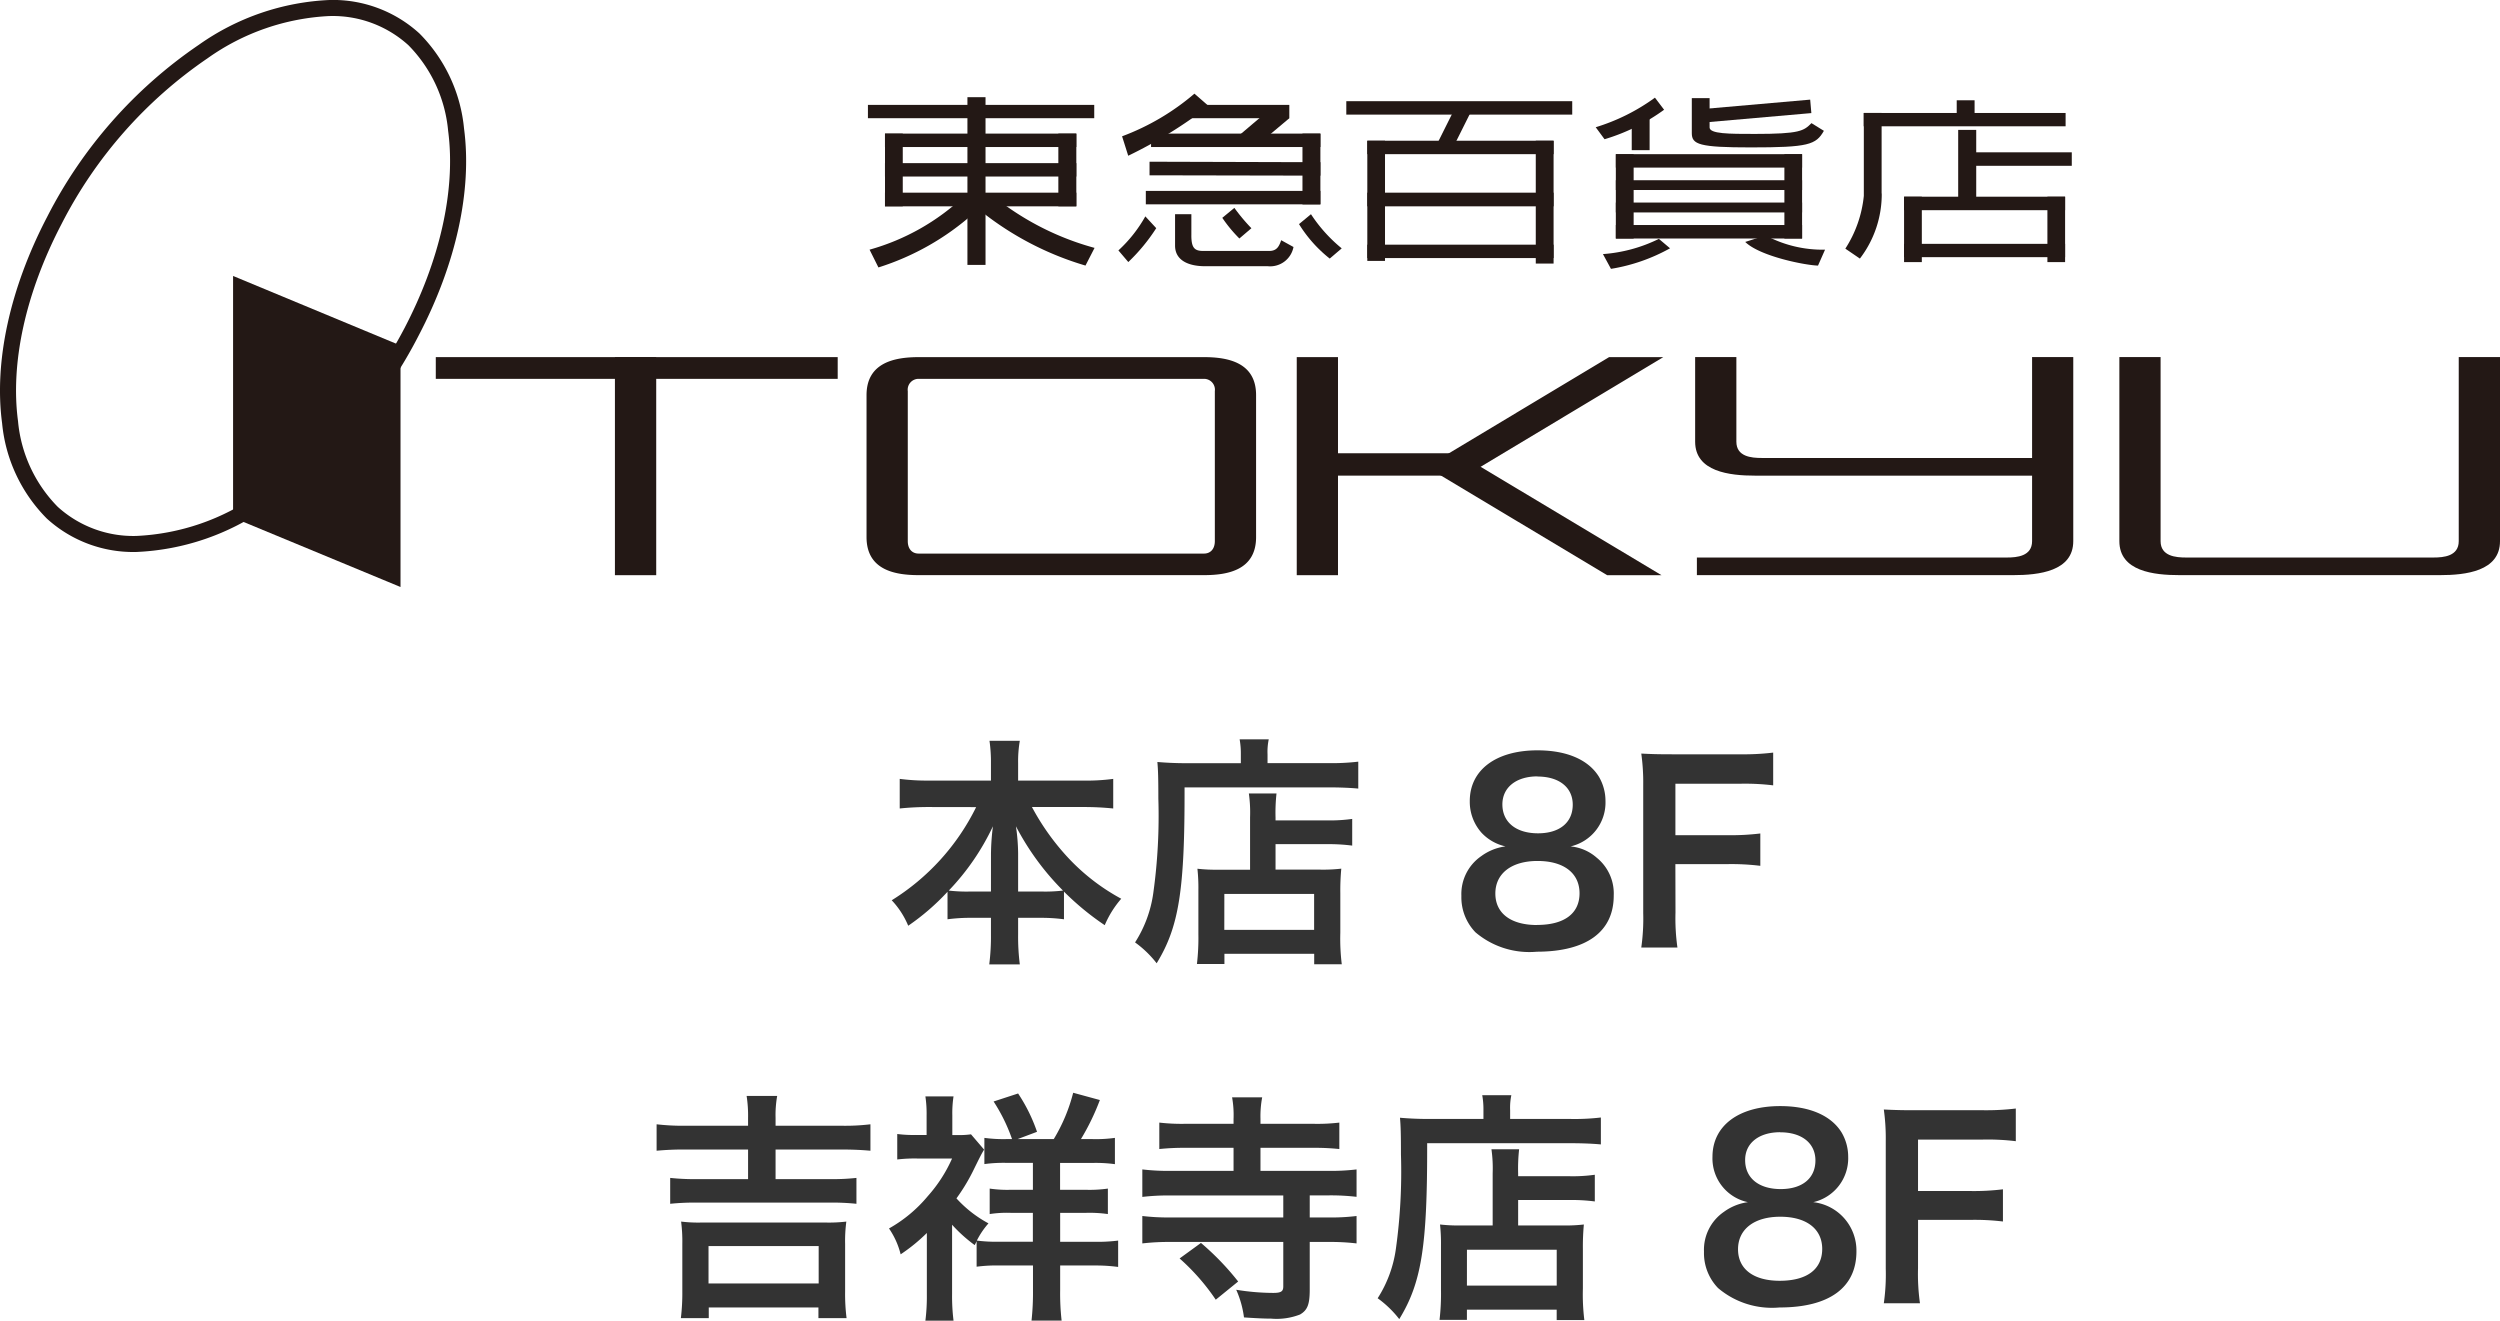 <svg xmlns="http://www.w3.org/2000/svg" width="154.564" height="81.646"><g data-name="グループ 1717" fill="#231815"><path data-name="パス 621" d="M8.433 34.126a7.931 7.931 0 0 1-5.541-2.069A9.637 9.637 0 0 1 .13 26.165c-.507-3.807.482-8.338 2.786-12.758A28.562 28.562 0 0 1 12.29 2.773a15.135 15.135 0 0 1 8.1-2.774 7.93 7.93 0 0 1 5.54 2.068 9.625 9.625 0 0 1 2.76 5.885c.505 3.812-.486 8.345-2.792 12.765a28.645 28.645 0 0 1-9.382 10.642 15.1 15.1 0 0 1-8.083 2.767ZM20.389.991a14.16 14.16 0 0 0-7.555 2.612 27.558 27.558 0 0 0-9.038 10.263c-2.21 4.241-3.163 8.563-2.682 12.169a8.664 8.664 0 0 0 2.456 5.3 6.957 6.957 0 0 0 4.863 1.8 14.129 14.129 0 0 0 7.539-2.6c7.462-4.892 12.726-14.961 11.734-22.447a8.653 8.653 0 0 0-2.454-5.291A6.956 6.956 0 0 0 20.389.992Z"/><path data-name="パス 622" d="M24.762 36.292V21.361l-10.352-4.3v14.941Z"/><path data-name="長方形 139" d="M26.943 22.079h24.848v1.344H26.943z"/><path data-name="長方形 140" d="M38.018 22.079h2.553v13.482h-2.553z"/><path data-name="長方形 141" d="M80.172 22.079h2.55v13.482h-2.55z"/><path data-name="パス 623" d="M150.854 35.558c1.577 0 3.71-.236 3.71-2.1V22.077h-2.551v11.381c0 .931-.931 1.011-1.563 1.011h-15.3c-.629 0-1.57-.08-1.57-1.011V22.077h-2.549v11.381c0 1.866 2.136 2.1 3.717 2.1Z"/><path data-name="パス 624" d="M104.911 35.558h19.564c1.573 0 3.706-.236 3.706-2.1V22.077h-2.546v11.381c0 .931-.938 1.011-1.553 1.011h-19.171Z"/><path data-name="パス 625" d="M128.078 29.407H108.51c-1.57 0-3.707-.239-3.707-2.1v-5.23h2.549v5.23c0 .93.932 1.007 1.56 1.007h19.165Z"/><path data-name="パス 626" d="m102.834 22.08-11.8 7.083h-3.352l11.8-7.083Z"/><path data-name="パス 627" d="m87.565 28.489 11.8 7.072h3.356l-11.8-7.072Z"/><path data-name="長方形 142" d="M82.319 28.023h8.674v1.383h-8.674z"/><path data-name="パス 628" d="M74.441 22.08H56.795c-1.483 0-3.221.334-3.221 2.349v8.777c0 2.029 1.738 2.352 3.221 2.352h17.646c1.487 0 3.217-.323 3.217-2.352v-8.777c0-2.015-1.73-2.349-3.217-2.349m.667 11.377c0 .469-.257.768-.667.768H56.795c-.417 0-.671-.3-.671-.768v-9.274a.671.671 0 0 1 .671-.761h17.646a.672.672 0 0 1 .667.761Z"/><path data-name="長方形 143" d="M53.66 6.485h13.992v.823H53.66z"/><path data-name="長方形 144" d="M59.812 6.009h1.119v10.369h-1.119z"/><path data-name="長方形 145" d="M54.713 8.26h11.832v.83H54.713z"/><path data-name="長方形 146" d="M54.713 10.084h11.832v.83H54.713z"/><path data-name="長方形 147" d="M54.713 11.911h11.832v.844H54.713z"/><path data-name="長方形 148" d="M54.716 8.26h1.098v4.495h-1.098z"/><path data-name="長方形 149" d="M65.433 8.26h1.112v4.495h-1.112z"/><path data-name="パス 629" d="m54.31 16.536-.549-1.1a14.015 14.015 0 0 0 5.853-3.314l.557 1.087a16.108 16.108 0 0 1-5.861 3.326"/><path data-name="パス 630" d="m67.11 16.42.562-1.094a17.168 17.168 0 0 1-6.44-3.343l-.56 1.091a18.966 18.966 0 0 0 6.438 3.345"/><path data-name="長方形 150" d="M73.172 6.485h6.541v.823h-6.541z"/><path data-name="パス 631" d="m69.752 9.627-.379-1.2a14.82 14.82 0 0 0 4.474-2.637l.879.766a28.214 28.214 0 0 1-4.975 3.074"/><path data-name="長方形 151" d="M71.165 8.26h10.47v.83h-10.47z"/><path data-name="パス 632" d="M81.635 10.859v-.83l-10.564-.031v.84Z"/><path data-name="長方形 152" d="M70.841 11.803h10.793v.83H70.841z"/><path data-name="長方形 153" d="M80.526 8.26h1.108v4.377h-1.108z"/><path data-name="パス 633" d="m79.712 7.31-1.094-.644-2.171 1.841 1.424.349Z"/><path data-name="パス 634" d="M73.657 14.552v-1.309h-1.008v1.941c0 .948.886 1.275 1.848 1.275h3.88a1.47 1.47 0 0 0 1.594-1.188l-.761-.42c-.129.386-.274.664-.736.664H74.4c-.529 0-.744-.164-.744-.962"/><path data-name="パス 635" d="m70.811 13.377.674.73a11.368 11.368 0 0 1-1.727 2.094l-.612-.719a8.443 8.443 0 0 0 1.665-2.105"/><path data-name="パス 636" d="m75.569 13.467.747-.615a11.284 11.284 0 0 0 1.053 1.258l-.744.635a8.655 8.655 0 0 1-1.056-1.278"/><path data-name="パス 637" d="m80.313 13.855.739-.612a9.3 9.3 0 0 0 1.9 2.112l-.74.632a8.214 8.214 0 0 1-1.9-2.132"/><path data-name="長方形 154" d="M83.236 6.256h13.968v.83H83.236z"/><path data-name="長方形 155" d="M84.535 8.701h11.516v.83H84.535z"/><path data-name="長方形 156" d="M84.535 11.911h11.516v.844H84.535z"/><path data-name="長方形 157" d="M84.535 15.128h11.516v.827H84.535z"/><path data-name="長方形 158" d="M84.535 8.701h1.094v7.43h-1.094z"/><path data-name="長方形 159" d="M94.95 8.701h1.101v7.594H94.95z"/><path data-name="パス 638" d="M91.07 6.652h-1.1l-1.244 2.491h1.1Z"/><path data-name="パス 639" d="M99.202 8.608a12.127 12.127 0 0 0 3.682-1.823l-.566-.747a12.291 12.291 0 0 1-3.662 1.828Z"/><path data-name="長方形 160" d="M100.883 7.2h1.105v2.084h-1.105z"/><path data-name="パス 640" d="M105.697 7.874V6.066h-1.1v2.166c0 .7.455.882 3.64.882 3.565 0 4.037-.16 4.526-1.026l-.768-.475c-.479.482-.719.667-3.5.667-1.6 0-2.8 0-2.8-.406"/><path data-name="長方形 161" d="m105.264 6.742 6.652-.582.072.832-6.651.582z"/><path data-name="長方形 162" d="M99.9 9.532h11.516v.83H99.9z"/><path data-name="長方形 163" d="M99.9 11.143h11.516v.604H99.9z"/><path data-name="長方形 164" d="M99.9 13.912h11.516v.834H99.9z"/><path data-name="長方形 165" d="M99.9 12.523h11.516v.611H99.9z"/><path data-name="長方形 166" d="M99.9 9.532h1.101v5.214H99.9z"/><path data-name="長方形 167" d="M110.321 9.532h1.094v5.214h-1.094z"/><path data-name="パス 641" d="M99.103 15.709a9.314 9.314 0 0 0 3.459-.941l.689.583a11.155 11.155 0 0 1-3.652 1.271Z"/><path data-name="パス 642" d="M107.9 14.958c.916.9 3.769 1.451 4.5 1.462l.435-.984a7.475 7.475 0 0 1-3.675-.881Z"/><path data-name="長方形 168" d="M115.226 6.985h12.481v.823h-12.481z"/><path data-name="パス 643" d="M116.332 11.967V6.983h-1.1v5.128a7.349 7.349 0 0 1-1.143 3.262l.9.614a6.549 6.549 0 0 0 1.351-4.02"/><path data-name="長方形 169" d="M121.066 8.031h1.115v4.606h-1.115z"/><path data-name="長方形 170" d="M120.975 6.2h1.105v1.223h-1.105z"/><path data-name="長方形 171" d="M121.649 9.417h6.44v.834h-6.44z"/><path data-name="長方形 172" d="M117.72 12.161h9.956v.834h-9.956z"/><path data-name="長方形 173" d="M117.72 12.161h1.098v4.044h-1.098z"/><path data-name="長方形 174" d="M126.582 12.161h1.094v4.044h-1.094z"/><path data-name="長方形 175" d="M117.72 15.076h9.956v.823h-9.956z"/></g><path data-name="パス 3979" d="M60.351 49.9a14.106 14.106 0 0 1-5.22 5.76 5.17 5.17 0 0 1 1.02 1.575 14.339 14.339 0 0 0 2.43-2.1v1.7a10.731 10.731 0 0 1 1.5-.09h1.185v1.02a13.85 13.85 0 0 1-.105 1.86h1.89a13.554 13.554 0 0 1-.105-1.86v-1.02h1.335a10.883 10.883 0 0 1 1.5.09v-1.71a16.722 16.722 0 0 0 2.52 2.075 6.121 6.121 0 0 1 1.02-1.635 12.835 12.835 0 0 1-3.27-2.52 14.874 14.874 0 0 1-2.25-3.15h3.21a17.716 17.716 0 0 1 1.815.09v-1.83a12.316 12.316 0 0 1-1.815.105h-4.065v-1.08a7.489 7.489 0 0 1 .105-1.38h-1.875a9.324 9.324 0 0 1 .09 1.395v1.065h-3.855a13 13 0 0 1-1.785-.105v1.83a17.128 17.128 0 0 1 1.785-.09Zm2.595 5.22v-2.37a12.121 12.121 0 0 0-.135-1.665 16.236 16.236 0 0 0 2.91 3.975 9.386 9.386 0 0 1-1.32.06Zm-1.68 0h-1.273a9.5 9.5 0 0 1-1.335-.06 14.875 14.875 0 0 0 2.73-3.975 14.689 14.689 0 0 0-.12 1.68Zm16.02-1.35h-1.92a10.353 10.353 0 0 1-1.335-.06 11.012 11.012 0 0 1 .06 1.32v2.73a13.914 13.914 0 0 1-.09 1.84h1.7v-.63h5.55v.645h1.705a12.906 12.906 0 0 1-.09-1.95V55.22a14.794 14.794 0 0 1 .06-1.515 9.949 9.949 0 0 1-1.32.06h-2.745V52.19h3.21a11.351 11.351 0 0 1 1.53.09v-1.65a9.737 9.737 0 0 1-1.59.09h-3.15v-.18a10.792 10.792 0 0 1 .06-1.485h-1.71a8.484 8.484 0 0 1 .075 1.485Zm-1.59 1.5h5.55v2.22h-5.553Zm1.02-8.085h-3.39c-.675 0-1.245-.03-1.77-.075.045.525.06 1.005.06 2.28a34.522 34.522 0 0 1-.315 5.835 7.579 7.579 0 0 1-1.125 3.04 6.462 6.462 0 0 1 1.335 1.29c1.382-2.255 1.74-4.515 1.725-10.875h8.88c.735 0 1.41.03 1.86.075V47.09a13.921 13.921 0 0 1-1.89.09h-3.72v-.54a3.77 3.77 0 0 1 .075-.93h-1.8a4.981 4.981 0 0 1 .075.915Zm16.35 5.145a3.247 3.247 0 0 0-1.485.6 2.843 2.843 0 0 0-1.23 2.46 3.112 3.112 0 0 0 .87 2.25 5.152 5.152 0 0 0 3.8 1.2c3.072-.005 4.749-1.24 4.749-3.47a2.841 2.841 0 0 0-1.05-2.34 2.849 2.849 0 0 0-1.62-.7 2.783 2.783 0 0 0 2.16-2.805 2.951 2.951 0 0 0-.405-1.5c-.645-1.05-1.98-1.635-3.8-1.635-2.565 0-4.185 1.215-4.185 3.135a2.875 2.875 0 0 0 .74 1.975 2.878 2.878 0 0 0 1.455.825Zm1.995-4.32c1.335 0 2.175.675 2.175 1.74 0 1.1-.81 1.77-2.145 1.77-1.365 0-2.205-.69-2.205-1.785C92.885 48.68 93.74 48 95.06 48Zm-.03 9.18c-1.62 0-2.58-.72-2.58-1.95s.99-2.01 2.61-2.01 2.595.75 2.595 2c-.001 1.25-.946 1.955-2.626 1.955Zm8.55-3.765h3.212a14.655 14.655 0 0 1 2.04.105v-2a14.8 14.8 0 0 1-2.04.105h-3.21v-3.18h3.99a14.333 14.333 0 0 1 2.055.1V46.53a15.332 15.332 0 0 1-2.055.105h-4.2c-.915 0-1.29-.015-1.9-.045a12.953 12.953 0 0 1 .12 1.95v7.91a12.645 12.645 0 0 1-.12 2.13h2.235a12.938 12.938 0 0 1-.12-2.16ZM46.25 69.6h-3.87a14.15 14.15 0 0 1-1.785-.09v1.635a17.643 17.643 0 0 1 1.77-.075h3.885v1.83h-3.195a14.044 14.044 0 0 1-1.62-.075v1.6a15.25 15.25 0 0 1 1.62-.075h8.295a14.937 14.937 0 0 1 1.6.075v-1.6a13.375 13.375 0 0 1-1.6.075h-3.4v-1.83h4.095c.72 0 1.29.03 1.77.075V69.51a13.1 13.1 0 0 1-1.77.09H47.95v-.48a6.806 6.806 0 0 1 .1-1.365h-1.89a8 8 0 0 1 .09 1.365Zm-2.43 11.895v-.66h6.78v.66h1.74a11.884 11.884 0 0 1-.09-1.65v-2.94a9.188 9.188 0 0 1 .075-1.38 9.233 9.233 0 0 1-1.26.06h-7.71a8.852 8.852 0 0 1-1.245-.06 9.559 9.559 0 0 1 .075 1.38v2.94a12.985 12.985 0 0 1-.09 1.65Zm-.015-4.455h6.81v2.31h-6.81Zm16.575-.3v1.575a9.613 9.613 0 0 1 1.485-.075h2v1.545a16.027 16.027 0 0 1-.09 1.86h1.86a14.923 14.923 0 0 1-.09-1.875v-1.53h2.13a10.2 10.2 0 0 1 1.455.09V76.7a10.351 10.351 0 0 1-1.485.075h-2.1v-1.79h1.6a8.084 8.084 0 0 1 1.35.075v-1.575a8.173 8.173 0 0 1-1.365.075h-1.59V71.9h1.98a8.785 8.785 0 0 1 1.41.075V70.35a8.579 8.579 0 0 1-1.4.075h-.7A14.494 14.494 0 0 0 68 68.01l-1.65-.45a10.533 10.533 0 0 1-1.2 2.865h-2.235l1.2-.45a10.257 10.257 0 0 0-1.17-2.37l-1.515.495a10.629 10.629 0 0 1 1.14 2.325h-.345a8.739 8.739 0 0 1-1.365-.075v1.62a8.83 8.83 0 0 1 1.38-.075h1.62v1.665h-1.367a7.5 7.5 0 0 1-1.305-.075v1.575a6.988 6.988 0 0 1 1.305-.075h1.365v1.785h-2.04a9.589 9.589 0 0 1-1.425-.07 4.937 4.937 0 0 1 .72-1.065 7.386 7.386 0 0 1-1.98-1.545 11.668 11.668 0 0 0 1.02-1.68c.435-.885.525-1.065.69-1.335l-.81-.945a5.113 5.113 0 0 1-.855.045h-.3v-1.22a6.758 6.758 0 0 1 .075-1.17h-1.74a7.194 7.194 0 0 1 .075 1.17v1.215h-.675a7.628 7.628 0 0 1-1.14-.06v1.575a9.209 9.209 0 0 1 1.215-.06h2.175a8.875 8.875 0 0 1-1.5 2.325 8.567 8.567 0 0 1-2.4 2 4.9 4.9 0 0 1 .72 1.6 10.8 10.8 0 0 0 1.62-1.32v3.8a12.009 12.009 0 0 1-.09 1.62h1.74a12.342 12.342 0 0 1-.09-1.65v-4.28a9.134 9.134 0 0 0 1.4 1.26Zm17.55-7.26v-.3a6.3 6.3 0 0 1 .105-1.335h-1.86a6.212 6.212 0 0 1 .09 1.335v.3H73.31a12.178 12.178 0 0 1-1.635-.075v1.635a14.739 14.739 0 0 1 1.635-.075h2.955v1.425h-3.9a13.533 13.533 0 0 1-1.74-.09V74a13.861 13.861 0 0 1 1.74-.09h6.975v1.36h-6.96a13.791 13.791 0 0 1-1.755-.09v1.695a14.123 14.123 0 0 1 1.755-.09h6.96v2.745c0 .315-.135.405-.63.405a14.466 14.466 0 0 1-2.28-.195 6.092 6.092 0 0 1 .48 1.71c.66.045 1.23.075 1.68.075a3.988 3.988 0 0 0 1.785-.255c.465-.27.6-.63.6-1.545v-2.94h1.155a13.7 13.7 0 0 1 1.74.09V75.18a12.751 12.751 0 0 1-1.74.09h-1.155v-1.365h1.155a13.7 13.7 0 0 1 1.74.09V72.3a13.118 13.118 0 0 1-1.725.09H77.93v-1.425h3.24a14.541 14.541 0 0 1 1.635.075v-1.635a11.537 11.537 0 0 1-1.62.075Zm-1.38 9.75a16.425 16.425 0 0 0-2.3-2.385l-1.32.96a13.368 13.368 0 0 1 2.235 2.55Zm15.735-3.465h-1.92a10.353 10.353 0 0 1-1.335-.06 11.012 11.012 0 0 1 .06 1.32v2.73A13.914 13.914 0 0 1 89 81.6h1.693v-.63h5.55v.645h1.71a12.906 12.906 0 0 1-.09-1.95V77.22a14.794 14.794 0 0 1 .06-1.515 9.949 9.949 0 0 1-1.32.06H93.86V74.19h3.21a11.351 11.351 0 0 1 1.53.09v-1.65a9.737 9.737 0 0 1-1.59.09h-3.15v-.18a10.792 10.792 0 0 1 .06-1.485h-1.71a8.485 8.485 0 0 1 .075 1.485Zm-1.59 1.5h5.55v2.22h-5.552Zm1.02-8.085h-3.39c-.675 0-1.245-.03-1.77-.075.045.525.06 1.005.06 2.28a34.522 34.522 0 0 1-.315 5.835 7.579 7.579 0 0 1-1.125 3.045 6.462 6.462 0 0 1 1.335 1.29c1.38-2.25 1.74-4.515 1.725-10.875h8.88c.735 0 1.41.03 1.86.075V69.09a13.921 13.921 0 0 1-1.89.09h-3.72v-.54a3.77 3.77 0 0 1 .075-.93h-1.8a4.981 4.981 0 0 1 .075.915Zm16.35 5.145a3.247 3.247 0 0 0-1.485.6 2.843 2.843 0 0 0-1.23 2.46 3.112 3.112 0 0 0 .87 2.25 5.152 5.152 0 0 0 3.8 1.2c3.075 0 4.755-1.23 4.755-3.465a3.008 3.008 0 0 0-2.67-3.045 2.783 2.783 0 0 0 2.16-2.805 2.951 2.951 0 0 0-.405-1.5c-.645-1.05-1.98-1.635-3.8-1.635-2.565 0-4.185 1.215-4.185 3.135a2.764 2.764 0 0 0 2.19 2.805Zm2-4.32c1.335 0 2.175.675 2.175 1.74 0 1.1-.81 1.77-2.145 1.77-1.365 0-2.2-.69-2.2-1.785-.009-1.05.845-1.73 2.165-1.73Zm-.03 9.18c-1.62 0-2.58-.72-2.58-1.95s.99-2.01 2.61-2.01 2.595.75 2.595 1.995c-.005 1.26-.95 1.965-2.63 1.965Zm8.55-3.765h3.208a14.655 14.655 0 0 1 2.04.1v-1.99a14.8 14.8 0 0 1-2.04.105h-3.21v-3.18h3.99a14.333 14.333 0 0 1 2.055.1v-2.02a15.332 15.332 0 0 1-2.055.105h-4.2a32.2 32.2 0 0 1-1.905-.045 12.953 12.953 0 0 1 .12 1.95v7.9a12.645 12.645 0 0 1-.12 2.13h2.235a12.938 12.938 0 0 1-.12-2.16Z" fill="#333"/></svg>